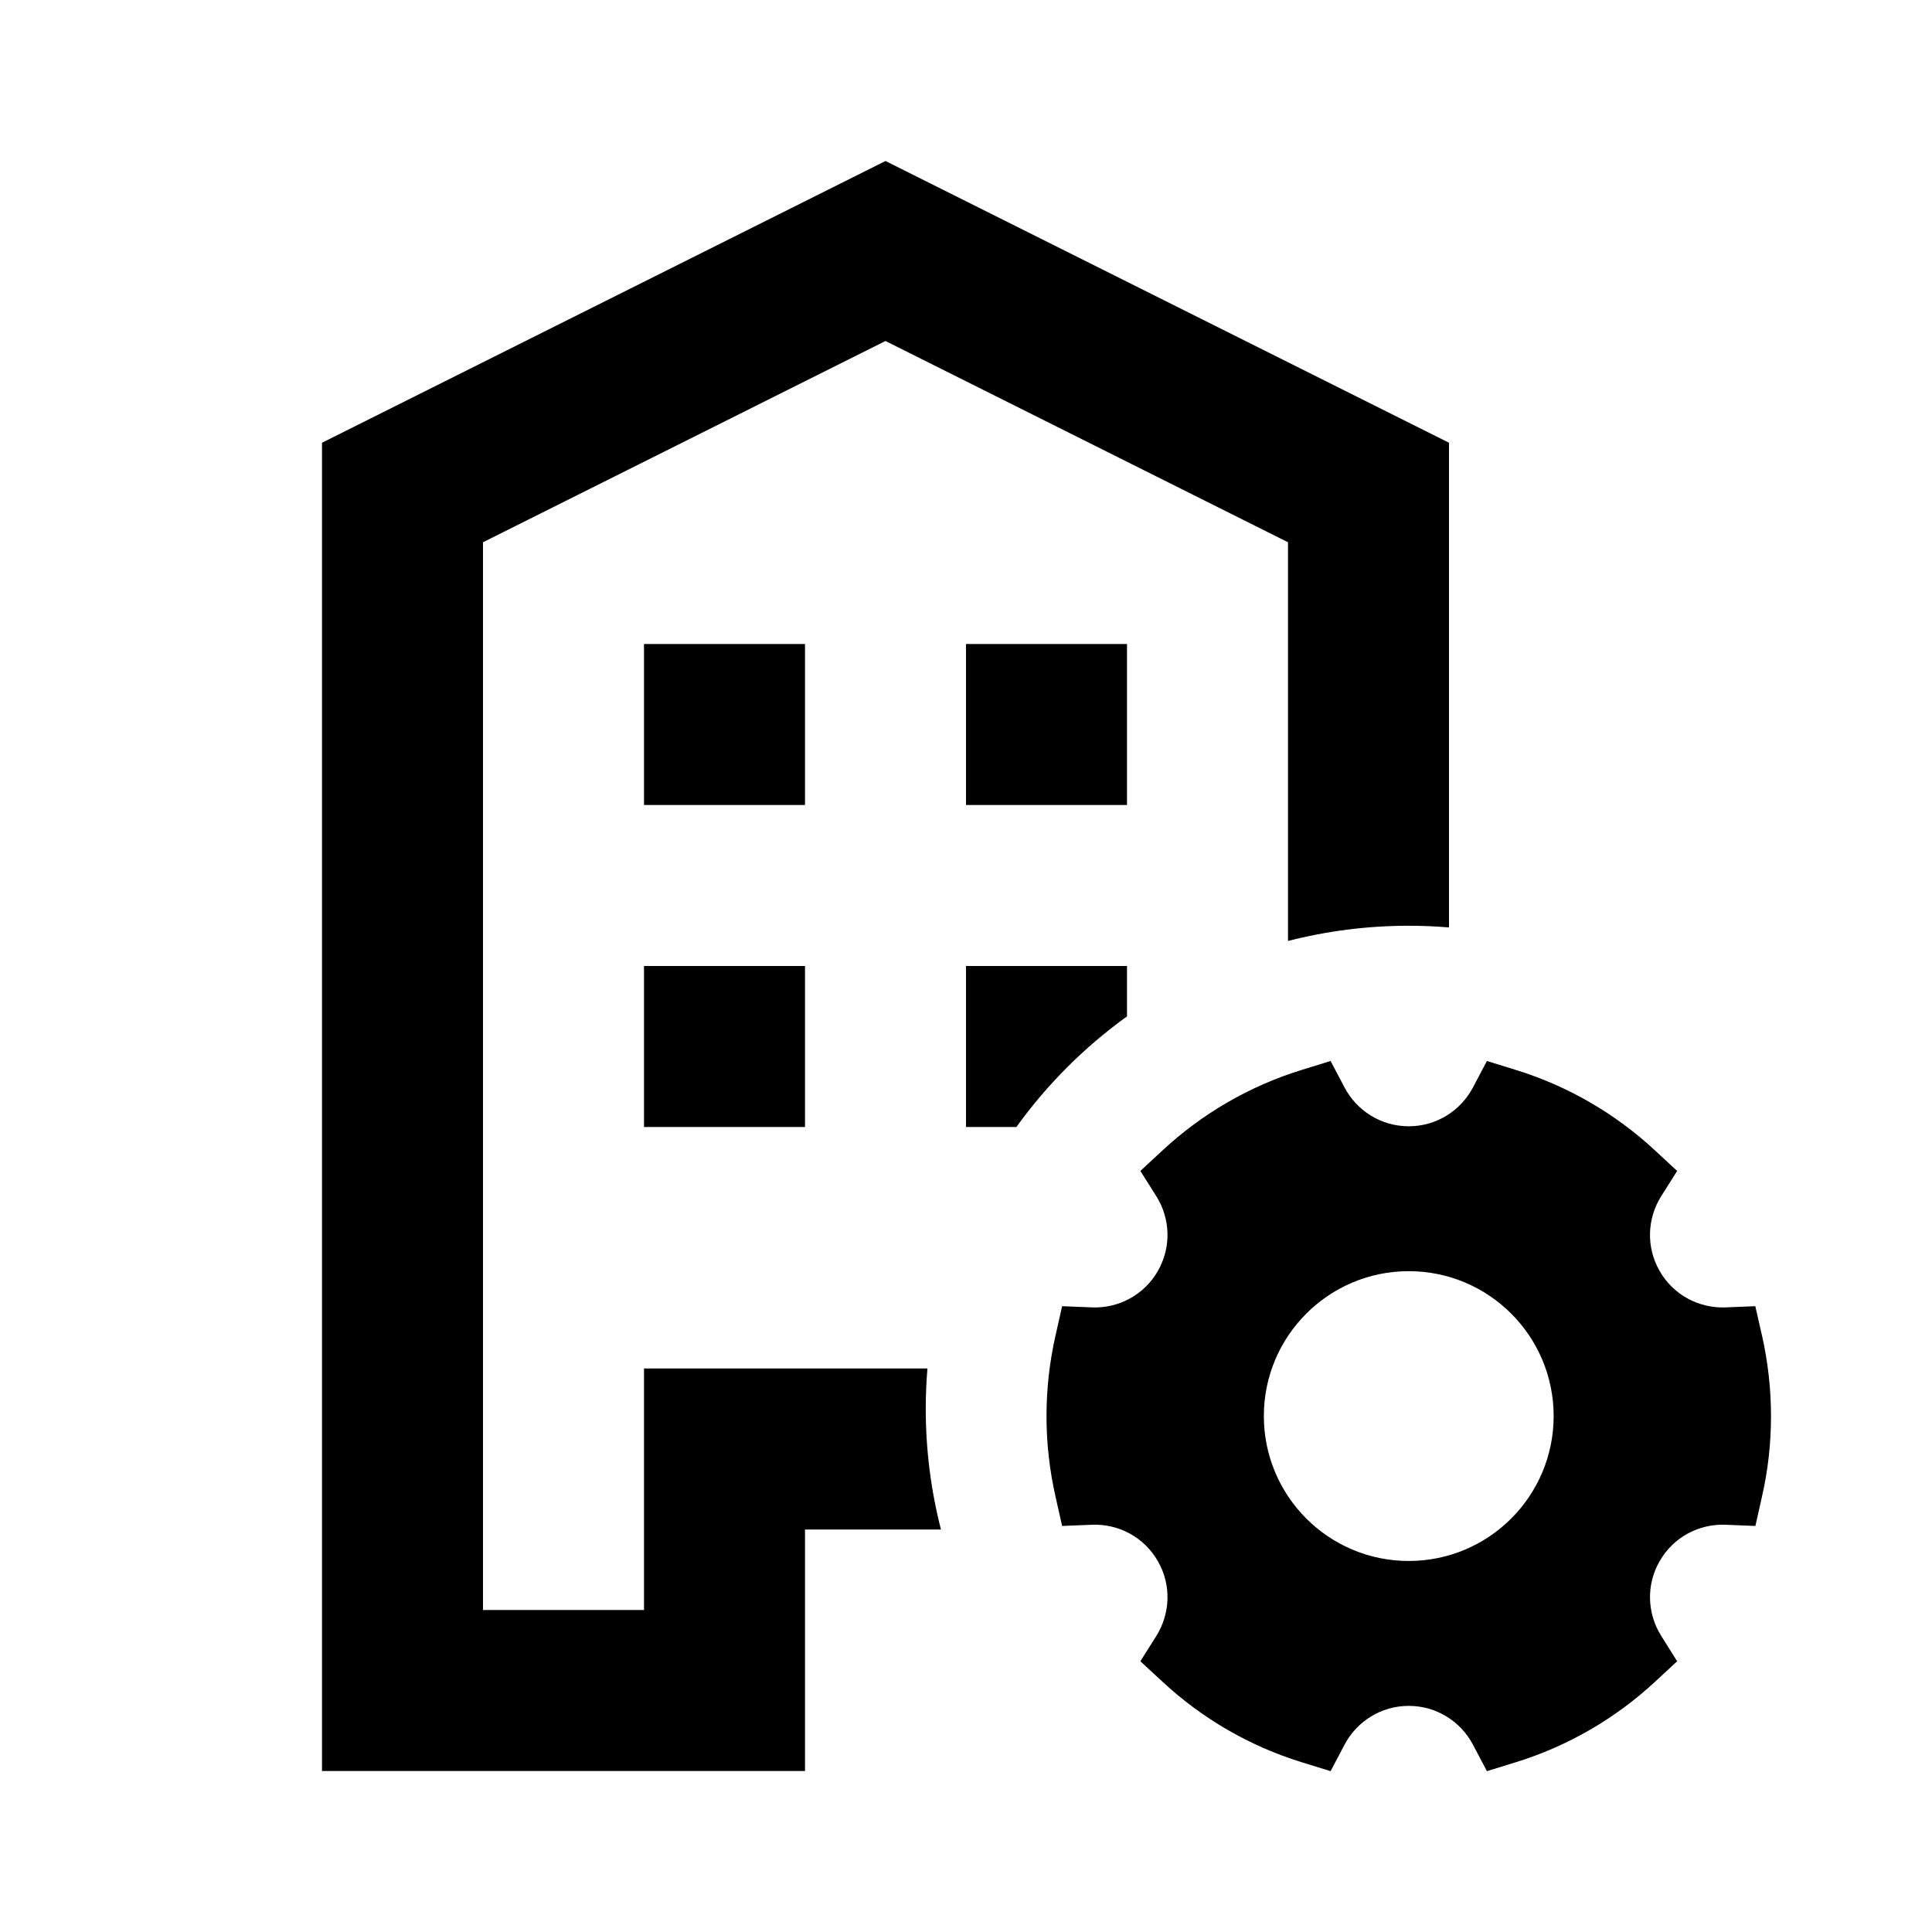 <svg width="24" height="24" viewBox="0 0 24 24" fill="none" xmlns="http://www.w3.org/2000/svg">
<path fill-rule="evenodd" clip-rule="evenodd" d="M11 2L4 5.5V22H10V19H11.689C11.566 18.521 11.5 18.018 11.5 17.5C11.5 17.332 11.507 17.165 11.521 17H8V20H6V6.736L11 4.236L16 6.736V11.689C16.479 11.566 16.982 11.5 17.5 11.5C17.668 11.5 17.835 11.507 18 11.521V5.5L11 2ZM10 8H8V10H10V8ZM10 12H8V14H10V12ZM12 8H14V10H12V8ZM14 12V12.626C13.471 13.007 13.007 13.471 12.626 14H12V12H14ZM16.529 13.18L16.703 13.51C16.855 13.797 17.155 13.991 17.5 13.991C17.845 13.991 18.145 13.797 18.297 13.51L18.471 13.18L18.827 13.29C19.482 13.492 20.072 13.838 20.56 14.292L20.834 14.546L20.635 14.861C20.463 15.136 20.445 15.492 20.618 15.791C20.79 16.09 21.108 16.253 21.432 16.241L21.805 16.226L21.888 16.59C21.961 16.913 22 17.248 22 17.591C22 17.934 21.962 18.269 21.888 18.591L21.806 18.956L21.432 18.941C21.108 18.929 20.79 19.092 20.618 19.391C20.445 19.689 20.463 20.046 20.636 20.321L20.834 20.637L20.561 20.89C20.072 21.344 19.482 21.69 18.827 21.892L18.471 22.002L18.297 21.672C18.145 21.385 17.845 21.191 17.5 21.191C17.155 21.191 16.855 21.385 16.703 21.672L16.529 22.002L16.173 21.892C15.518 21.69 14.928 21.344 14.44 20.89L14.166 20.637L14.365 20.321C14.537 20.046 14.555 19.689 14.382 19.391C14.21 19.092 13.892 18.929 13.568 18.941L13.194 18.956L13.112 18.591C13.039 18.269 13 17.934 13 17.591C13 17.248 13.039 16.913 13.112 16.59L13.194 16.226L13.568 16.241C13.892 16.253 14.21 16.09 14.382 15.791C14.555 15.492 14.537 15.136 14.365 14.861L14.166 14.546L14.44 14.292C14.928 13.838 15.518 13.492 16.173 13.29L16.529 13.18ZM19.3 17.591C19.3 18.585 18.494 19.391 17.5 19.391C16.506 19.391 15.7 18.585 15.7 17.591C15.7 16.597 16.506 15.791 17.5 15.791C18.494 15.791 19.3 16.597 19.3 17.591Z" fill="black"/>
</svg>
